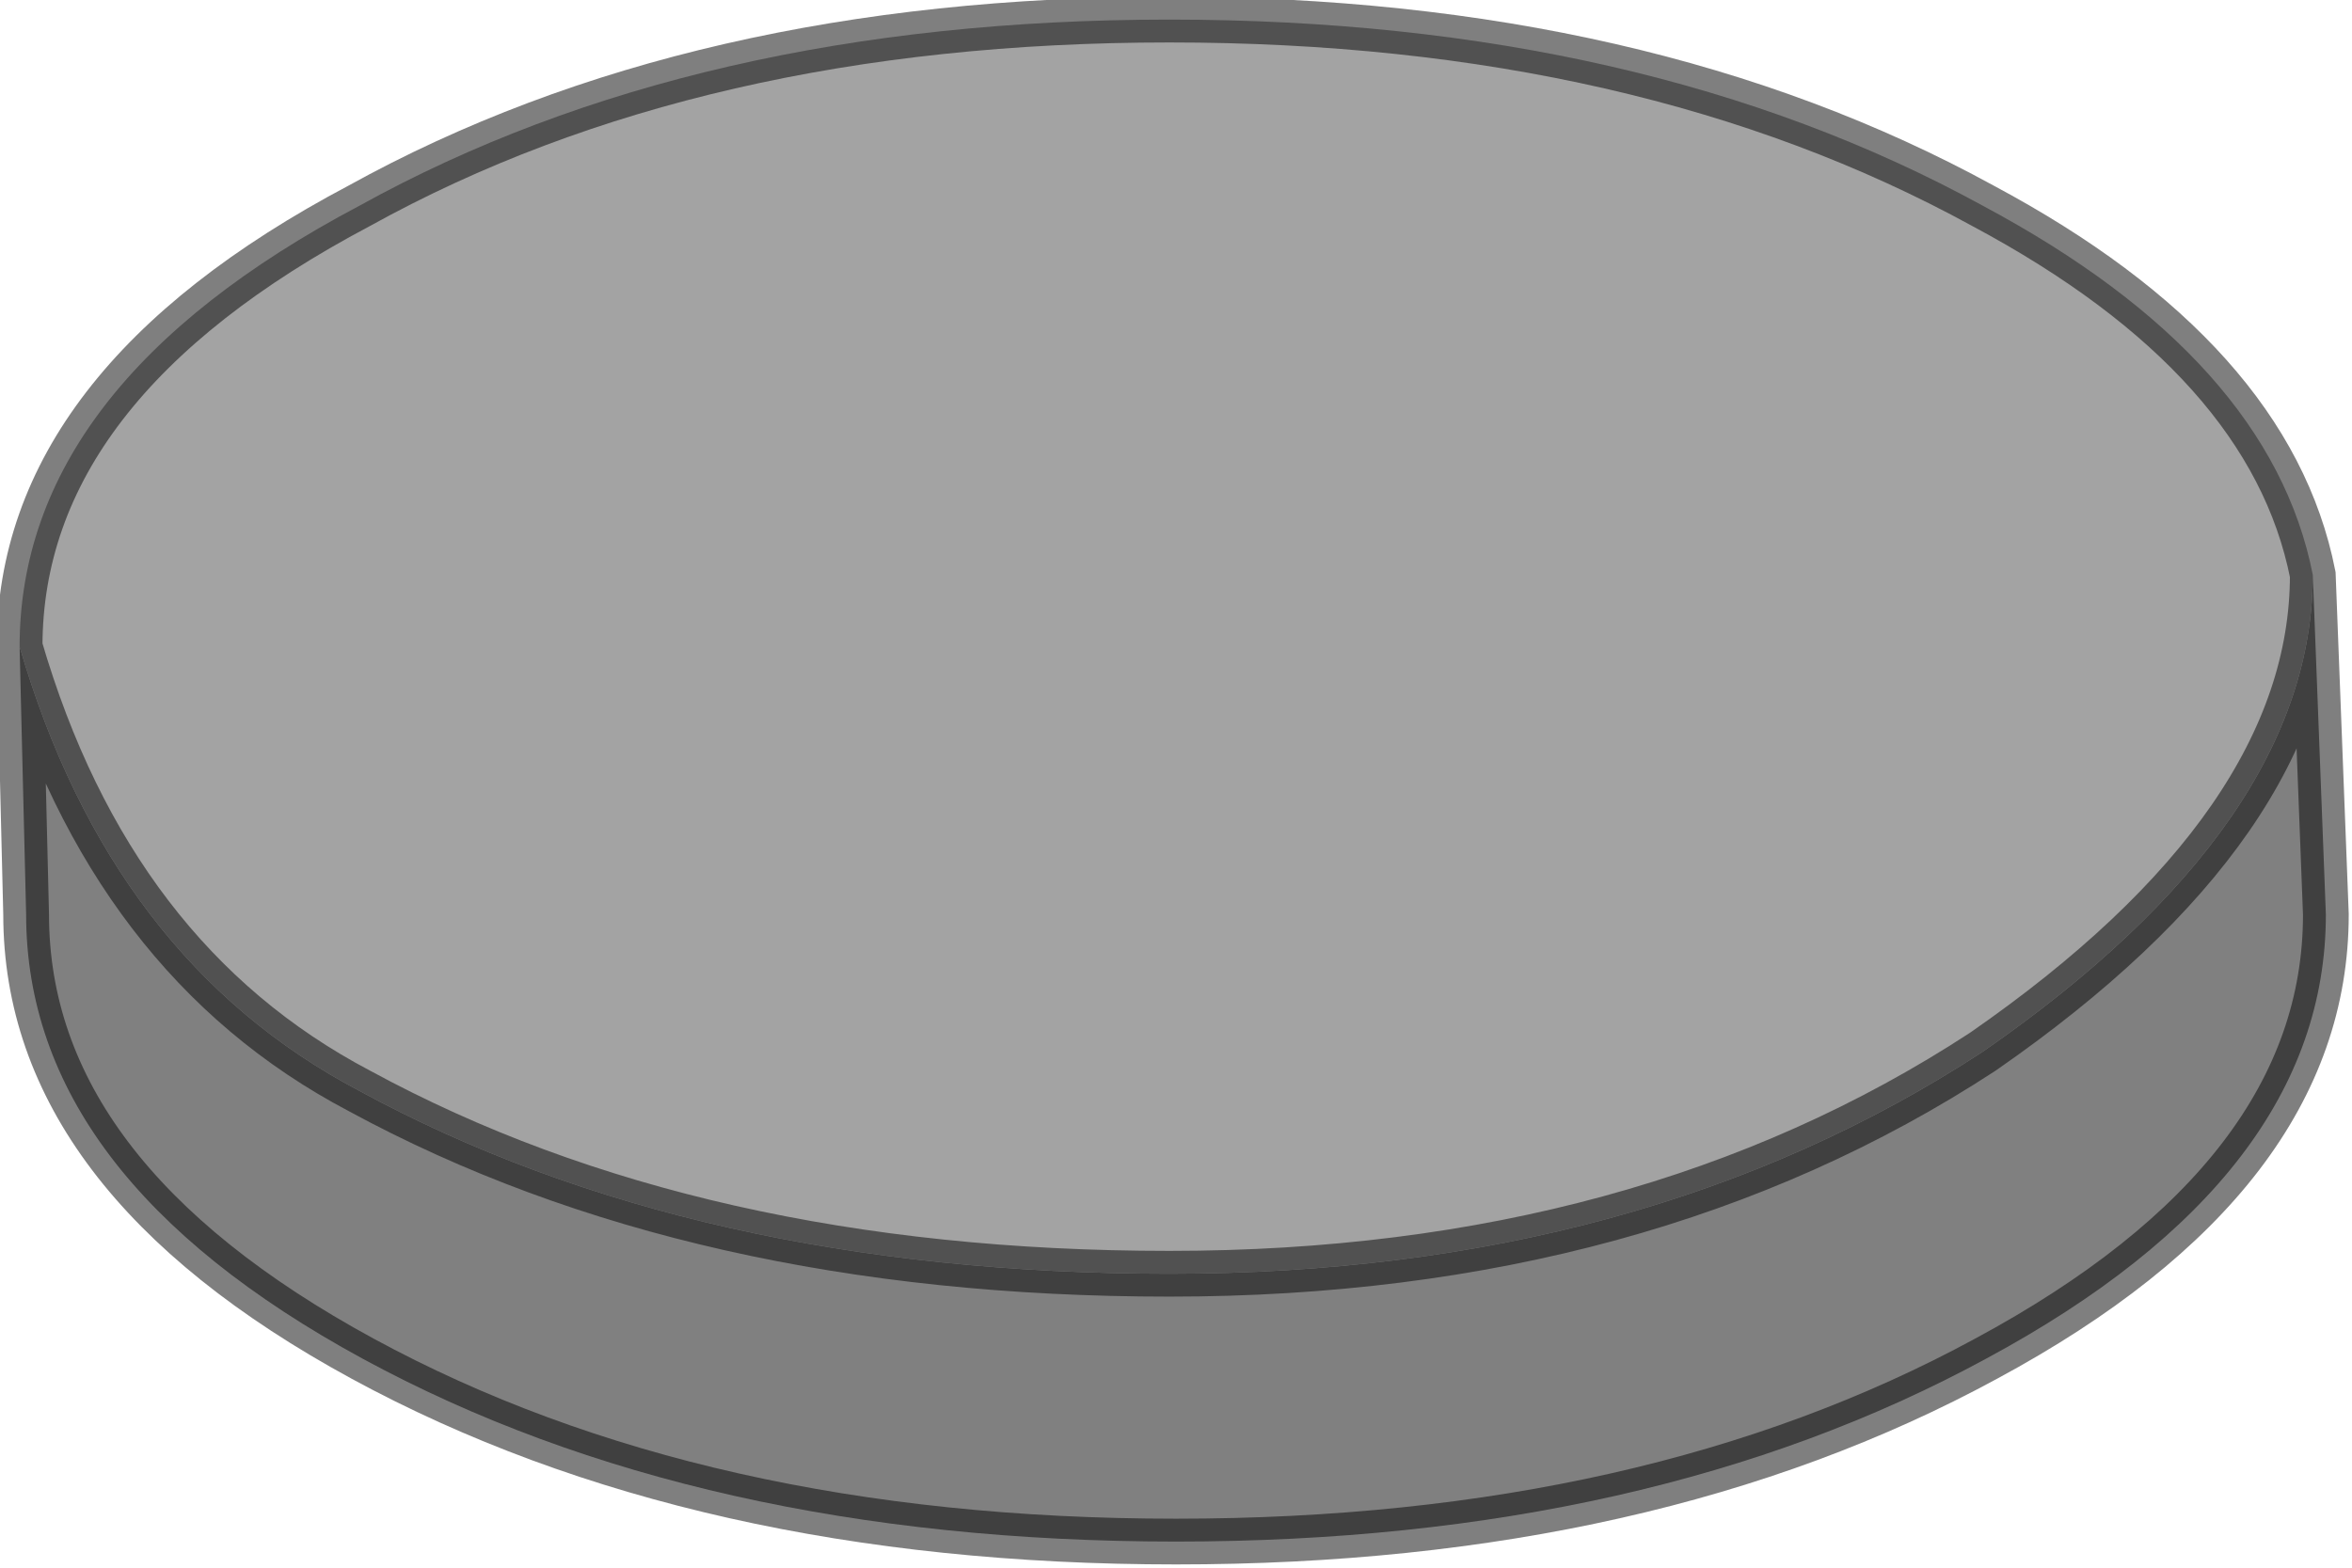 <?xml version="1.0" encoding="utf-8"?>
<svg version="1.1" id="Layer_1"
xmlns="http://www.w3.org/2000/svg"
xmlns:xlink="http://www.w3.org/1999/xlink"
width="36px" height="24px"
xml:space="preserve">
<g id="PathID_3197" transform="matrix(1, 0, 0, 1, 0.3, 0.3)">
<path style="fill:#808080;fill-opacity:1" d="M35.3 13.7Q35.3 17.7 30.1 20.5Q24.95 23.3 17.7 23.3Q10.4 23.3 5.25 20.5Q0.1 17.7 0.1 13.7L0 9.6Q1.4 14.4 5.2 16.4Q10.35 19.2 17.6 19.2Q24.85 19.2 30.05 15.8Q35.1 12.3 35.1 8.5L35.3 13.7" />
<path style="fill:#A3A3A3;fill-opacity:1" d="M5.2 2.85Q10.35 0 17.6 0Q24.85 0 30.05 2.85Q34.45 5.2 35.1 8.5Q35.1 12.3 30.05 15.8Q24.85 19.2 17.6 19.2Q10.35 19.2 5.2 16.4Q1.4 14.4 0 9.6Q0 5.6 5.2 2.85" />
<path style="fill:none;stroke-width:0.7;stroke-linecap:round;stroke-linejoin:miter;stroke-miterlimit:5;stroke:#000000;stroke-opacity:0.502" d="M35.1 8.5Q35.1 12.3 30.05 15.8Q24.85 19.2 17.6 19.2Q10.35 19.2 5.2 16.4Q1.4 14.4 0 9.6L0.1 13.7Q0.1 17.7 5.25 20.5Q10.4 23.3 17.7 23.3Q24.95 23.3 30.1 20.5Q35.3 17.7 35.3 13.7L35.1 8.5Q34.45 5.2 30.05 2.85Q24.85 0 17.6 0Q10.35 0 5.2 2.85Q0 5.6 0 9.6" />
</g>
</svg>
